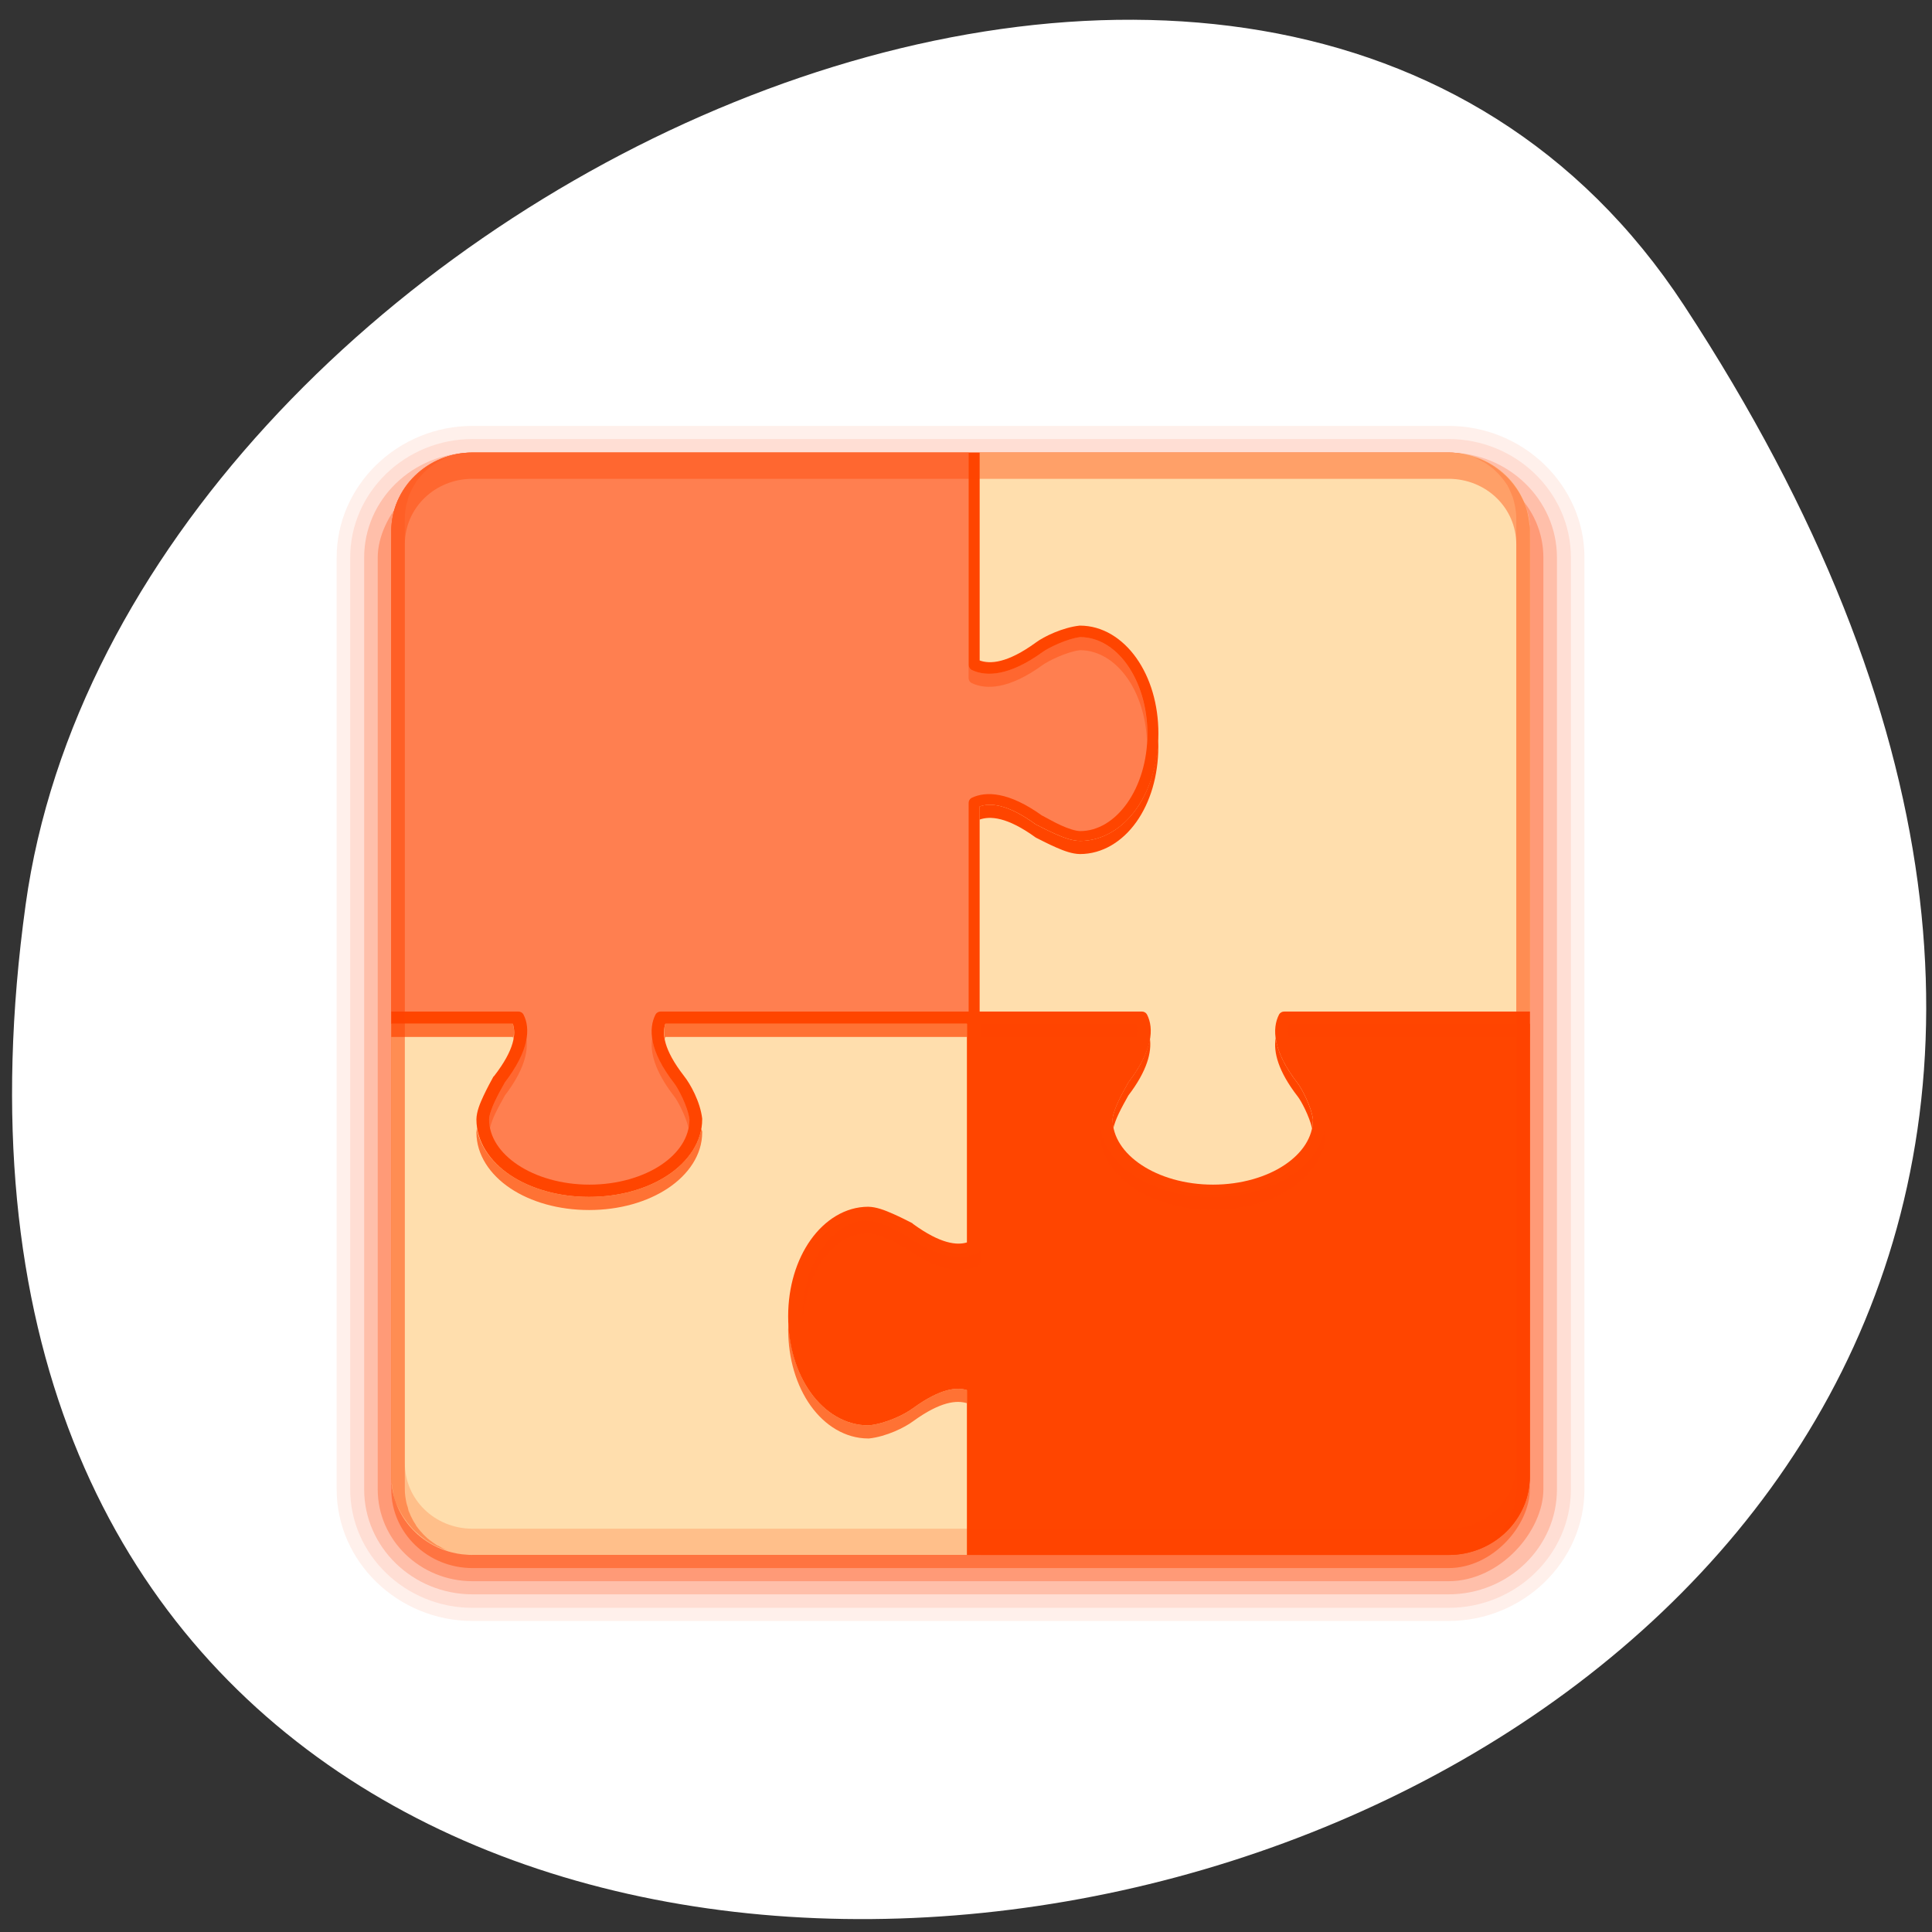 <svg xmlns="http://www.w3.org/2000/svg" viewBox="0 0 256 256"><rect x="0" y="0" width="256" height="256" fill="#333333" stroke="none"/><defs><clipPath><rect x="6" y="6" width="84" height="84" rx="6" style="fill:#ff4500"/></clipPath><clipPath><path transform="matrix(15.333 0 0 11.5 415 -125.5)" d="m -24 13 c 0 1.105 -0.672 2 -1.5 2 -0.828 0 -1.5 -0.895 -1.5 -2 0 -1.105 0.672 -2 1.5 -2 0.828 0 1.5 0.895 1.5 2 z"/></clipPath></defs><path d="m 222.65 37.868 c 145.18 221.56 -251.35 307.3 -219.76 79.37 12.881 -92.96 164.23 -164.13 219.76 -79.37 z" transform="translate(0.508 2.624)" style="fill:#fff;color:#000"/><g transform="matrix(1.796 0 0 1.739 41.07 49.53)" style="fill:#ff4500"><g transform="scale(1 -1)"><path d="m 12 -95.03 c -5.511 0 -10.03 4.52 -10.03 10.03 v 71 c 0 5.511 4.52 10.03 10.03 10.03 h 72 c 5.511 0 10.03 -4.52 10.03 -10.03 v -71 c 0 -5.511 -4.52 -10.03 -10.03 -10.03 h -72 z" style="opacity:0.08"/><path d="m 12 -94.03 c -4.972 0 -9.03 4.06 -9.03 9.03 v 71 c 0 4.972 4.06 9.03 9.03 9.03 h 72 c 4.972 0 9.03 -4.06 9.03 -9.03 v -71 c 0 -4.972 -4.06 -9.03 -9.03 -9.03 h -72 z" style="opacity:0.1"/><path d="m 12 -93 c -4.409 0 -8 3.591 -8 8 v 71 c 0 4.409 3.591 8 8 8 h 72 c 4.409 0 8 -3.591 8 -8 v -71 c 0 -4.409 -3.591 -8 -8 -8 h -72 z" style="opacity:0.2"/><rect x="5" y="-92" width="86" height="85" rx="7" style="opacity:0.3"/><rect x="6" y="-91" width="84" height="84" rx="6" style="opacity:0.45"/></g><g><rect x="6" y="6" width="84" height="84" rx="6"/><g style="color:#000"><path d="m 49.53 49.53 v 4.281 v 3.188 v 9.531 c -0.004 0.198 -0.131 0.389 -0.313 0.469 -1.104 0.552 -2.84 0.431 -5.281 -1.375 -0.359 -0.189 -0.853 -0.482 -1.375 -0.719 -0.522 -0.237 -1.066 -0.401 -1.375 -0.406 -1.287 0 -2.474 0.75 -3.375 2.063 -0.901 1.312 -1.469 3.162 -1.469 5.219 0 2.057 0.569 3.915 1.469 5.219 0.885 1.283 2.048 2.01 3.313 2.031 0.021 0 0.041 0 0.063 0 0.949 -0.126 2.352 -0.804 2.688 -1.063 2.485 -1.864 4.236 -1.96 5.344 -1.406 0.182 0.08 0.309 0.27 0.313 0.469 v 12.968 h 34.469 c 3.324 0 6 -2.676 6 -6 v -34.469 h -17.781 c -0.232 0.735 -0.154 1.93 1.375 3.969 0.471 0.611 1.199 1.964 1.344 3.25 0.001 0.021 0.001 0.042 0 0.063 0 1.696 -1.014 3.209 -2.531 4.25 -1.517 1.041 -3.562 1.656 -5.813 1.656 -2.251 0 -4.303 -0.614 -5.813 -1.656 -1.51 -1.042 -2.5 -2.556 -2.5 -4.25 0.01 -0.606 0.27 -1.237 0.531 -1.813 0.261 -0.576 0.542 -1.103 0.719 -1.438 0.019 -0.023 0.04 -0.043 0.063 -0.063 1.529 -2.039 1.607 -3.234 1.375 -3.969 h -4.969 h -3.188 z"/><g style="fill:#ffdead"><path d="m 49.41 6 v 15.844 c 0.764 0.282 2.02 0.228 4.156 -1.375 0.586 -0.451 1.968 -1.14 3.219 -1.281 0.01 0 0.021 0 0.031 0 1.655 0 3.129 0.972 4.156 2.469 1.027 1.497 1.625 3.519 1.625 5.75 0 2.231 -0.597 4.261 -1.625 5.75 -1.028 1.489 -2.503 2.438 -4.156 2.438 -0.577 -0.01 -1.179 -0.241 -1.75 -0.5 -0.571 -0.259 -1.101 -0.541 -1.438 -0.719 -0.022 -0.009 -0.043 -0.019 -0.063 -0.031 -2.138 -1.603 -3.393 -1.657 -4.156 -1.375 v 7.03 v 3.188 v 5.406 h 3.406 h 3.188 h 5.375 c 0.152 -0.003 0.303 0.085 0.375 0.219 0.532 1.064 0.429 2.756 -1.375 5.188 -0.008 0.016 -0.023 0.046 -0.031 0.063 -0.188 0.354 -0.459 0.84 -0.688 1.344 -0.239 0.527 -0.432 1.068 -0.438 1.406 0 1.328 0.792 2.554 2.125 3.469 1.333 0.915 3.205 1.5 5.281 1.5 2.077 0 3.957 -0.586 5.281 -1.5 1.314 -0.907 2.082 -2.121 2.094 -3.438 -0.001 -0.009 0.001 -0.023 0 -0.031 -0.12 -0.981 -0.843 -2.383 -1.125 -2.75 -1.851 -2.468 -1.908 -4.184 -1.375 -5.25 0.072 -0.134 0.223 -0.222 0.375 -0.219 h 18.13 v -36.594 c 0 -3.324 -2.676 -6 -6 -6 z"/><path d="m 6 49.53 v 34.469 c 0 3.324 2.676 6 6 6 h 36.469 v -12.562 c -0.735 -0.232 -1.93 -0.154 -3.969 1.375 -0.623 0.479 -1.974 1.169 -3.25 1.313 -0.021 0.001 -0.042 0.001 -0.063 0 -1.694 0 -3.208 -0.991 -4.25 -2.5 -1.042 -1.509 -1.656 -3.562 -1.656 -5.813 0 -2.251 0.615 -4.296 1.656 -5.813 1.041 -1.517 2.554 -2.531 4.25 -2.531 0.606 0.01 1.236 0.27 1.812 0.531 0.576 0.261 1.103 0.542 1.438 0.719 0.023 0.019 0.043 0.04 0.063 0.063 2.041 1.531 3.239 1.631 3.969 1.406 v -9.188 v -3.188 v -4.281 h -4.281 h -3.188 h -14.781 c -0.232 0.735 -0.154 1.93 1.375 3.969 0.471 0.611 1.199 1.964 1.344 3.25 0.001 0.021 0.001 0.042 0 0.063 0 1.696 -1.014 3.209 -2.531 4.25 -1.517 1.041 -3.562 1.656 -5.813 1.656 -2.25 0 -4.303 -0.614 -5.813 -1.656 -1.509 -1.042 -2.5 -2.556 -2.5 -4.25 0.01 -0.606 0.27 -1.237 0.531 -1.813 0.261 -0.576 0.542 -1.103 0.719 -1.438 0.019 -0.023 0.04 -0.043 0.063 -0.063 1.529 -2.039 1.607 -3.234 1.375 -3.969 z"/></g><path d="m 12 6 c -3.324 0 -6 2.676 -6 6 v 36.594 h 9.375 c 0.152 -0.003 0.303 0.085 0.375 0.219 0.532 1.064 0.429 2.756 -1.375 5.188 -0.008 0.016 -0.023 0.046 -0.031 0.063 -0.188 0.354 -0.459 0.84 -0.688 1.344 -0.239 0.527 -0.432 1.068 -0.438 1.406 0 1.328 0.792 2.554 2.125 3.469 1.333 0.915 3.205 1.5 5.281 1.5 2.077 0 3.956 -0.586 5.281 -1.5 1.314 -0.907 2.082 -2.121 2.094 -3.438 -0.001 -0.009 0.001 -0.023 0 -0.031 -0.12 -0.981 -0.843 -2.383 -1.125 -2.75 -1.851 -2.468 -1.908 -4.184 -1.375 -5.25 0.072 -0.134 0.223 -0.222 0.375 -0.219 h 14.13 h 4.188 h 4.406 v -5.406 v -3.188 v -7.313 c -0.003 -0.152 0.085 -0.303 0.219 -0.375 1.057 -0.528 2.754 -0.461 5.188 1.344 0.021 0.016 0.041 0.015 0.063 0.031 0.357 0.191 0.839 0.483 1.344 0.719 0.528 0.247 1.072 0.432 1.406 0.438 1.328 0 2.554 -0.792 3.469 -2.125 0.915 -1.333 1.5 -3.205 1.5 -5.281 0 -2.077 -0.586 -3.956 -1.5 -5.281 -0.907 -1.314 -2.121 -2.082 -3.438 -2.094 -0.01 0 -0.021 0 -0.031 0 -0.981 0.12 -2.383 0.843 -2.75 1.125 -2.468 1.851 -4.184 1.908 -5.25 1.375 -0.134 -0.072 -0.222 -0.223 -0.219 -0.375 v -16.188 z" style="fill:#ff7f50"/></g><path d="m 12 6 c -3.324 0 -6 2.676 -6 6 v 2 v 68 v 2 c 0 0.335 0.041 0.651 0.094 0.969 0.049 0.296 0.097 0.597 0.188 0.875 0.01 0.03 0.021 0.064 0.031 0.094 0.099 0.288 0.235 0.547 0.375 0.813 0.145 0.274 0.316 0.536 0.5 0.781 0.184 0.246 0.374 0.473 0.594 0.688 0.44 0.428 0.943 0.815 1.5 1.094 0.279 0.14 0.573 0.247 0.875 0.344 -0.256 -0.1 -0.487 -0.236 -0.719 -0.375 -0.007 -0.004 -0.024 0.004 -0.031 0 c -0.032 -0.019 -0.062 -0.043 -0.094 -0.063 -0.12 -0.077 -0.231 -0.164 -0.344 -0.25 -0.106 -0.081 -0.213 -0.161 -0.313 -0.25 c -0.178 -0.162 -0.348 -0.346 -0.5 -0.531 -0.107 -0.131 -0.218 -0.266 -0.312 -0.407 -0.025 -0.038 -0.038 -0.086 -0.063 -0.125 -0.065 -0.103 -0.13 -0.204 -0.187 -0.312 -0.101 -0.195 -0.206 -0.416 -0.281 -0.625 -0.008 -0.022 -0.024 -0.041 -0.031 -0.063 -0.032 -0.092 -0.036 -0.187 -0.063 -0.281 -0.03 -0.107 -0.07 -0.203 -0.094 -0.313 -0.073 -0.341 -0.125 -0.698 -0.125 -1.062 v -2 v -68 v -2 c 0 -2.782 2.218 -5 5 -5 h 2 h 68 h 2 c 2.782 0 5 2.218 5 5 v 2 v 68 v 2 c 0 0.364 -0.052 0.721 -0.125 1.063 -0.044 0.207 -0.088 0.398 -0.156 0.594 -0.008 0.022 -0.023 0.041 -0.031 0.063 -0.063 0.174 -0.138 0.367 -0.219 0.531 -0.042 0.083 -0.079 0.17 -0.125 0.25 -0.055 0.097 -0.127 0.188 -0.188 0.281 -0.094 0.141 -0.205 0.276 -0.313 0.406 -0.143 0.174 -0.303 0.347 -0.469 0.5 -0.011 0.01 -0.02 0.021 -0.031 0.031 -0.138 0.126 -0.285 0.234 -0.438 0.344 -0.103 0.073 -0.204 0.153 -0.313 0.219 -0.007 0.004 -0.024 -0.004 -0.031 0 -0.232 0.139 -0.463 0.275 -0.719 0.375 0.302 -0.097 0.596 -0.204 0.875 -0.344 0.557 -0.279 1.06 -0.666 1.5 -1.094 0.22 -0.214 0.409 -0.442 0.594 -0.688 0.184 -0.246 0.355 -0.508 0.5 -0.781 0.14 -0.265 0.276 -0.525 0.375 -0.813 0.01 -0.031 0.021 -0.063 0.031 -0.094 0.091 -0.278 0.139 -0.579 0.188 -0.875 0.053 -0.318 0.094 -0.634 0.094 -0.969 v -2 v -68 v -2 c 0 -3.324 -2.676 -6 -6 -6 h -72 z" style="opacity:0.4"/><path d="m 12 90 c -3.324 0 -6 -2.676 -6 -6 v -2 v -68 v -2 c 0 -0.335 0.041 -0.651 0.094 -0.969 0.049 -0.296 0.097 -0.597 0.188 -0.875 0.01 -0.03 0.021 -0.064 0.031 -0.094 c 0.099 -0.287 0.235 -0.547 0.375 -0.812 0.145 -0.274 0.316 -0.536 0.5 -0.781 0.184 -0.246 0.374 -0.474 0.594 -0.688 0.44 -0.428 0.943 -0.814 1.5 -1.094 0.278 -0.14 0.573 -0.247 0.875 -0.344 -0.256 0.1 -0.487 0.236 -0.719 0.375 -0.007 0.004 -0.024 -0.004 -0.031 0 -0.032 0.019 -0.062 0.043 -0.094 0.063 -0.12 0.077 -0.231 0.164 -0.344 0.25 c -0.106 0.081 -0.213 0.161 -0.313 0.25 -0.178 0.161 -0.347 0.345 -0.5 0.531 -0.107 0.13 -0.218 0.265 -0.312 0.406 -0.025 0.038 -0.038 0.086 -0.063 0.125 -0.065 0.103 -0.13 0.204 -0.187 0.312 -0.101 0.195 -0.206 0.416 -0.281 0.625 -0.008 0.022 -0.024 0.041 -0.031 0.063 -0.032 0.092 -0.036 0.187 -0.063 0.281 -0.03 0.107 -0.07 0.203 -0.094 0.313 -0.073 0.341 -0.125 0.698 -0.125 1.063 v 2 v 68 v 2 c 0 2.782 2.218 5 5 5 h 2 h 68 h 2 c 2.782 0 5 -2.218 5 -5 v -2 v -68 v -2 c 0 -0.364 -0.052 -0.721 -0.125 -1.063 -0.044 -0.207 -0.088 -0.398 -0.156 -0.594 -0.008 -0.022 -0.024 -0.041 -0.031 -0.063 -0.063 -0.174 -0.139 -0.367 -0.219 -0.531 -0.042 -0.083 -0.079 -0.17 -0.125 -0.25 -0.055 -0.097 -0.127 -0.188 -0.188 -0.281 -0.094 -0.141 -0.205 -0.276 -0.312 -0.406 -0.143 -0.175 -0.303 -0.347 -0.469 -0.5 -0.011 -0.01 -0.02 -0.021 -0.031 -0.031 -0.139 -0.125 -0.285 -0.234 -0.438 -0.344 -0.102 -0.073 -0.204 -0.153 -0.312 -0.219 -0.007 -0.005 -0.024 0.004 -0.031 0 -0.232 -0.139 -0.463 -0.275 -0.719 -0.375 0.302 0.097 0.596 0.204 0.875 0.344 0.557 0.279 1.06 0.666 1.5 1.094 0.22 0.214 0.409 0.442 0.594 0.688 0.184 0.246 0.355 0.508 0.5 0.781 0.14 0.265 0.276 0.525 0.375 0.813 0.01 0.031 0.021 0.063 0.031 0.094 0.091 0.278 0.139 0.579 0.188 0.875 0.053 0.318 0.094 0.634 0.094 0.969 v 2 v 68 v 2 c 0 3.324 -2.676 6 -6 6 h -72 z" style="opacity:0.2"/><g style="color:#000"><path d="m 56.812 20.06 c -0.981 0.12 -2.383 0.843 -2.75 1.125 -2.468 1.851 -4.184 1.908 -5.25 1.375 -0.134 -0.072 -0.222 -0.223 -0.219 -0.375 v 1 c -0.003 0.152 0.085 0.303 0.219 0.375 1.066 0.533 2.782 0.476 5.25 -1.375 0.367 -0.282 1.769 -1.01 2.75 -1.125 0.01 0 0.021 0 0.031 0 1.317 0.012 2.53 0.779 3.438 2.094 0.841 1.219 1.384 2.902 1.469 4.781 0.007 -0.163 0.031 -0.334 0.031 -0.5 0 -2.077 -0.586 -3.956 -1.5 -5.281 -0.907 -1.314 -2.121 -2.082 -3.438 -2.094 -0.01 0 -0.021 0 -0.031 0 z m -40.843 30.563 c -0.135 0.914 -0.591 2.023 -1.594 3.375 -0.008 0.016 -0.023 0.046 -0.031 0.063 -0.188 0.354 -0.459 0.84 -0.688 1.344 -0.239 0.527 -0.432 1.068 -0.438 1.406 0 0.22 0.02 0.442 0.063 0.656 0.071 -0.314 0.201 -0.68 0.375 -1.063 0.229 -0.504 0.5 -0.99 0.688 -1.344 0.009 -0.016 0.023 -0.047 0.031 -0.063 1.399 -1.886 1.744 -3.327 1.594 -4.375 z m 9.281 0 c -0.17 1.059 0.179 2.51 1.625 4.438 0.254 0.331 0.856 1.491 1.063 2.438 0.043 -0.212 0.061 -0.438 0.063 -0.656 -0.001 -0.009 0.001 -0.023 0 -0.031 -0.12 -0.981 -0.843 -2.383 -1.125 -2.75 -1.03 -1.373 -1.498 -2.512 -1.625 -3.438 z" style="opacity:0.4"/><path d="m 6 49.53 v 1 h 8.969 c 0.015 0.046 0.019 0.107 0.031 0.156 0.087 -0.48 0.064 -0.856 -0.031 -1.156 h -8.969 z m 20.22 0 c -0.095 0.3 -0.118 0.676 -0.031 1.156 0.012 -0.05 0.017 -0.11 0.031 -0.156 h 14.781 h 3.188 h 4.281 v -1 h -4.281 h -3.188 h -14.781 z m -13.907 7.969 c -0.014 0.102 -0.03 0.212 -0.031 0.313 0 1.694 0.991 3.208 2.5 4.25 1.509 1.042 3.562 1.656 5.812 1.656 2.25 0 4.296 -0.615 5.813 -1.656 1.517 -1.041 2.531 -2.554 2.531 -4.25 0.001 -0.021 0.001 -0.042 0 -0.063 -0.008 -0.074 -0.051 -0.145 -0.063 -0.219 -0.242 1.399 -1.172 2.641 -2.469 3.531 -1.517 1.041 -3.562 1.656 -5.813 1.656 -2.25 0 -4.303 -0.614 -5.813 -1.656 -1.301 -0.898 -2.241 -2.148 -2.468 -3.562 z m 23 14.812 c -0.007 0.164 -0.031 0.333 -0.031 0.5 0 2.251 0.614 4.303 1.656 5.813 1.042 1.51 2.556 2.5 4.25 2.5 0.021 0.001 0.042 0.001 0.063 0 1.276 -0.144 2.627 -0.833 3.25 -1.313 2.039 -1.529 3.234 -1.607 3.969 -1.375 v -1 c -0.735 -0.232 -1.93 -0.154 -3.969 1.375 -0.623 0.479 -1.974 1.169 -3.25 1.313 -0.021 0.001 -0.042 0.001 -0.063 0 -1.694 0 -3.208 -0.991 -4.25 -2.5 -0.965 -1.398 -1.542 -3.258 -1.625 -5.313 z" style="opacity:0.7"/><path d="m 62.56 27.906 c -0.084 2.029 -0.645 3.876 -1.594 5.25 -1.028 1.489 -2.503 2.438 -4.156 2.438 -0.577 -0.01 -1.179 -0.241 -1.75 -0.5 -0.571 -0.259 -1.101 -0.541 -1.438 -0.719 -0.022 -0.009 -0.043 -0.019 -0.063 -0.031 -2.138 -1.603 -3.393 -1.657 -4.156 -1.375 v 1 c 0.764 -0.282 2.02 -0.228 4.156 1.375 0.02 0.012 0.041 0.023 0.063 0.031 0.337 0.178 0.867 0.46 1.438 0.719 0.571 0.259 1.173 0.49 1.75 0.5 1.653 0 3.129 -0.949 4.156 -2.438 1.028 -1.489 1.625 -3.519 1.625 -5.75 0 -0.172 -0.024 -0.331 -0.031 -0.5 z m -0.593 22.719 c -0.135 0.914 -0.591 2.023 -1.594 3.375 -0.008 0.016 -0.023 0.046 -0.031 0.063 -0.188 0.354 -0.459 0.84 -0.688 1.344 -0.239 0.527 -0.432 1.068 -0.438 1.406 0 0.22 0.02 0.442 0.063 0.656 0.071 -0.314 0.201 -0.68 0.375 -1.063 0.229 -0.504 0.5 -0.99 0.688 -1.344 0.009 -0.016 0.023 -0.047 0.031 -0.063 1.399 -1.886 1.744 -3.327 1.594 -4.375 z m 9.281 0 c -0.17 1.059 0.179 2.51 1.625 4.438 0.254 0.331 0.856 1.491 1.063 2.438 0.043 -0.212 0.061 -0.438 0.063 -0.656 -0.001 -0.009 0.001 -0.023 0 -0.031 -0.12 -0.981 -0.843 -2.383 -1.125 -2.75 -1.03 -1.373 -1.498 -2.512 -1.625 -3.438 z"/><path d="m 49.53 49.53 v 1 h 3.281 h 3.188 h 4.969 c 0.015 0.046 0.019 0.107 0.031 0.156 0.087 -0.48 0.064 -0.856 -0.031 -1.156 h -4.969 h -3.188 h -3.281 z m 22.688 0 c -0.095 0.3 -0.118 0.676 -0.031 1.156 0.012 -0.05 0.017 -0.11 0.031 -0.156 h 17.781 v -1 h -17.781 z m -13.907 7.969 c -0.014 0.102 -0.03 0.212 -0.031 0.313 0 1.694 0.991 3.208 2.5 4.25 1.509 1.042 3.562 1.656 5.813 1.656 2.251 0 4.296 -0.615 5.813 -1.656 1.517 -1.041 2.531 -2.554 2.531 -4.25 0.001 -0.021 0.001 -0.042 0 -0.063 -0.008 -0.074 -0.051 -0.145 -0.063 -0.219 -0.242 1.399 -1.172 2.641 -2.469 3.531 -1.517 1.041 -3.562 1.656 -5.813 1.656 -2.251 0 -4.303 -0.614 -5.813 -1.656 -1.301 -0.898 -2.241 -2.148 -2.468 -3.562 z m -17.12 7 c -1.287 0 -2.474 0.75 -3.375 2.063 -0.901 1.312 -1.469 3.162 -1.469 5.219 0 0.172 0.023 0.331 0.031 0.5 0.085 -1.852 0.612 -3.516 1.438 -4.719 0.901 -1.312 2.088 -2.063 3.375 -2.063 0.309 0.005 0.853 0.169 1.375 0.406 0.522 0.237 1.016 0.529 1.375 0.719 2.441 1.806 4.177 1.927 5.281 1.375 0.182 -0.08 0.309 -0.27 0.313 -0.469 v -1 c -0.003 0.199 -0.131 0.389 -0.312 0.469 -1.105 0.552 -2.841 0.431 -5.281 -1.375 -0.36 -0.189 -0.854 -0.482 -1.376 -0.719 -0.521 -0.237 -1.066 -0.401 -1.374 -0.406 z" style="opacity:0.3"/></g></g></g></svg>